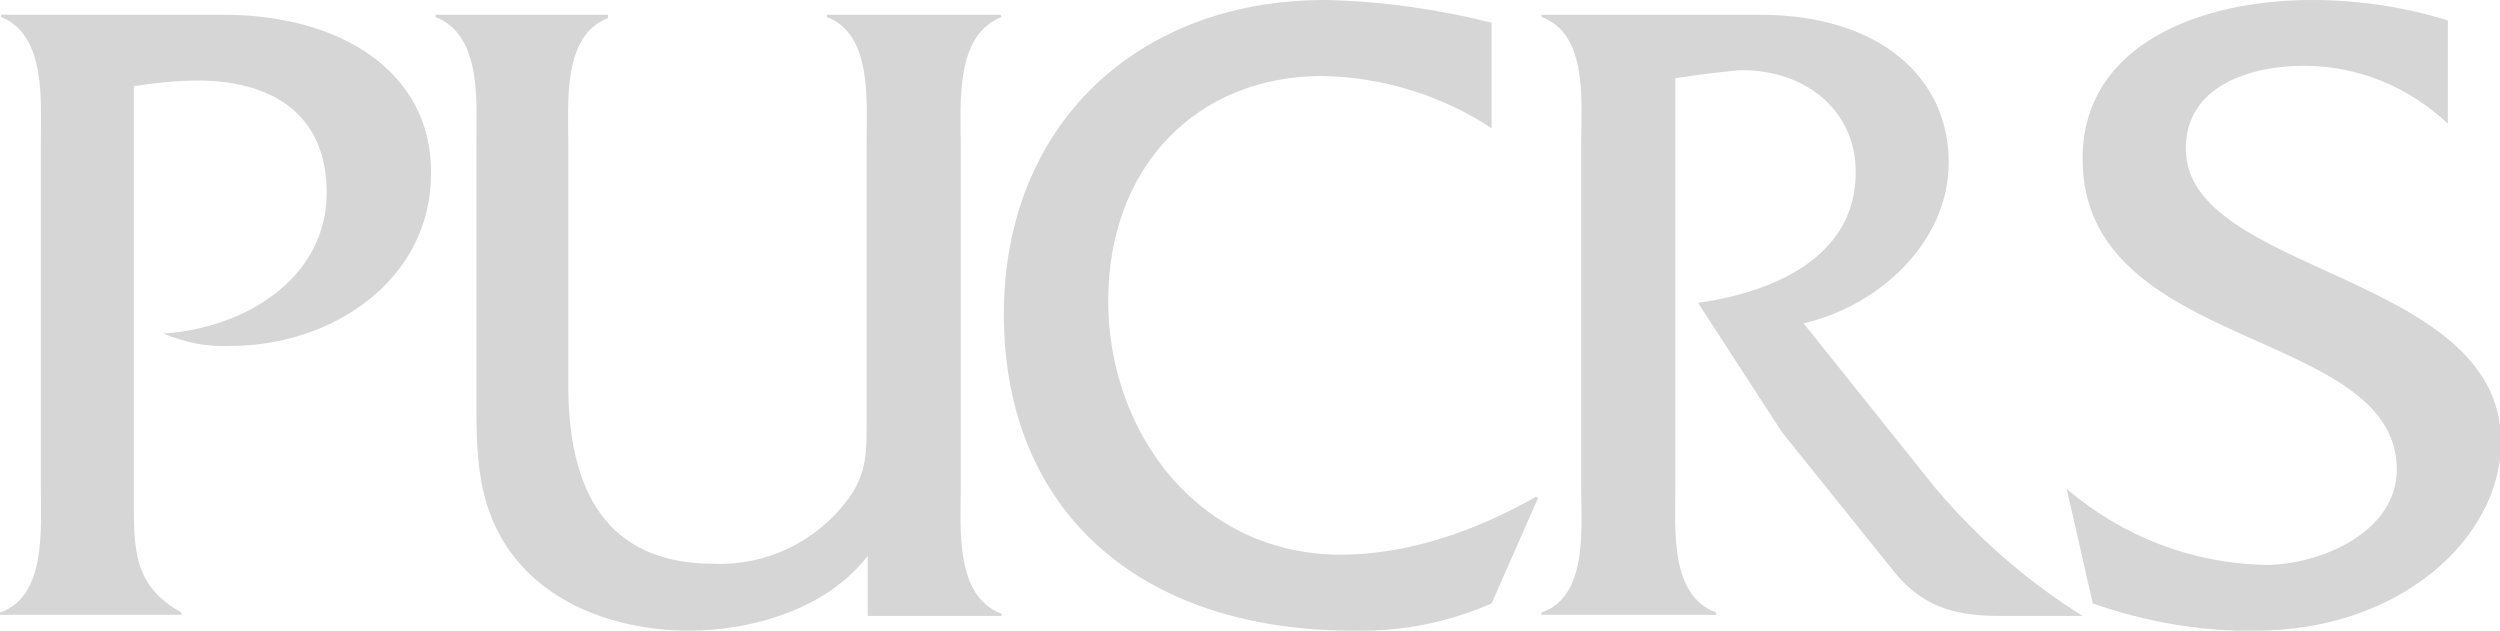 <?xml version="1.0" encoding="utf-8"?>
<!-- Generator: Adobe Illustrator 25.4.4, SVG Export Plug-In . SVG Version: 6.00 Build 0)  -->
<svg version="1.1" id="Componente_145_1" xmlns="http://www.w3.org/2000/svg" xmlns:xlink="http://www.w3.org/1999/xlink" x="0px"
	 y="0px" viewBox="0 0 220.4 55.6" style="enable-background:new 0 0 220.4 55.6;" xml:space="preserve">
<style type="text/css">
	.st0{fill:#D6D6D6;}
</style>
<path id="Caminho_14135" class="st0" d="M19.7,1.3H0.1v0.2c4,1.6,3.5,7.5,3.5,11.1V43c0,3.6,0.5,9.6-3.6,11v0.2h16v-0.2
	c-4.3-2.4-4.2-5.6-4.2-10.2V7.6c1.9-0.3,3.8-0.5,5.6-0.5c6.4,0,11.4,2.8,11.4,9.9c0,7.7-7.5,12-14.4,12.4c1.9,0.8,3.9,1.2,5.9,1.1
	c9.1,0,17.7-5.9,17.7-15.2C38.1,6.4,30.1,1.3,19.7,1.3 M88.3,1.5l-0.1-0.2H72.9v0.2c4,1.5,3.5,7.4,3.5,11v24.3
	c0,2.9,0.1,4.9-1.7,7.3c-2.8,3.7-7.2,5.8-11.8,5.6c-8.3,0-12.8-5-12.8-15.7V12.6c0-3.6-0.5-9.5,3.5-11V1.3H38.4v0.2
	C42.5,3.1,42,9,42,12.6v21.5c0,5.8-0.2,11.2,4.1,15.9c3.6,3.9,9.3,5.6,14.6,5.6c5.6,0,12.2-1.9,15.8-6.6v5.3h11.8v-0.2
	c-4.1-1.5-3.6-7.4-3.6-11V12.7C84.7,9,84.2,3.1,88.3,1.5 M135.4,43.8c-5.1,2.9-11.1,5.1-17.2,5.1c-12.4,0-20.5-10.6-20.5-22.4
	c0-11.7,7.7-19.8,18.9-19.8c5.3,0.1,10.5,1.7,14.9,4.6V2c-4.8-1.2-9.7-1.9-14.7-2c-16.5,0-28.3,11-28.3,27.7
	c0,17.2,11.8,27.9,30.8,27.9c4.2,0.1,8.3-0.7,12.2-2.4l4.1-9.3L135.4,43.8z"/>
<path id="Caminho_14136" class="st0" d="M170.6,43L159,28.5c6.6-1.5,12.8-7.1,12.8-14.2c0-7.3-5.9-13-16.7-13h-19.2v0.2
	c4.1,1.5,3.5,7.4,3.5,11.1V43c0,3.6,0.6,9.6-3.5,11v0.2h15.4v-0.2c-4.1-1.5-3.6-7.3-3.6-11V6.9c1.8-0.3,3.6-0.5,5.5-0.7
	c5.4-0.2,10.4,3.1,10.4,9c0,7.6-7.5,10.6-13.9,11.5l7.4,11.4l9.8,12.2c2.4,3,5.1,4,9.3,4h7.4C178.8,51.3,174.4,47.5,170.6,43
	 M192.7,13.1c0-5.6,5.8-7.3,10.4-7.3c4.7,0,9.2,1.8,12.7,5.1V1.8c-3.9-1.2-7.9-1.8-12-1.8c-9.8,0-20.2,3.9-20.2,14
	c0,17.1,27.7,14.8,27.7,27.4c0,5.6-6.9,8.4-11.5,8.4c-6.5-0.1-12.7-2.5-17.6-6.7l2.3,10.1c4.6,1.6,9.5,2.5,14.4,2.4
	c12.6,0,21.6-8.1,21.6-16.7C220.4,24,192.7,24.2,192.7,13.1"/>
</svg>
